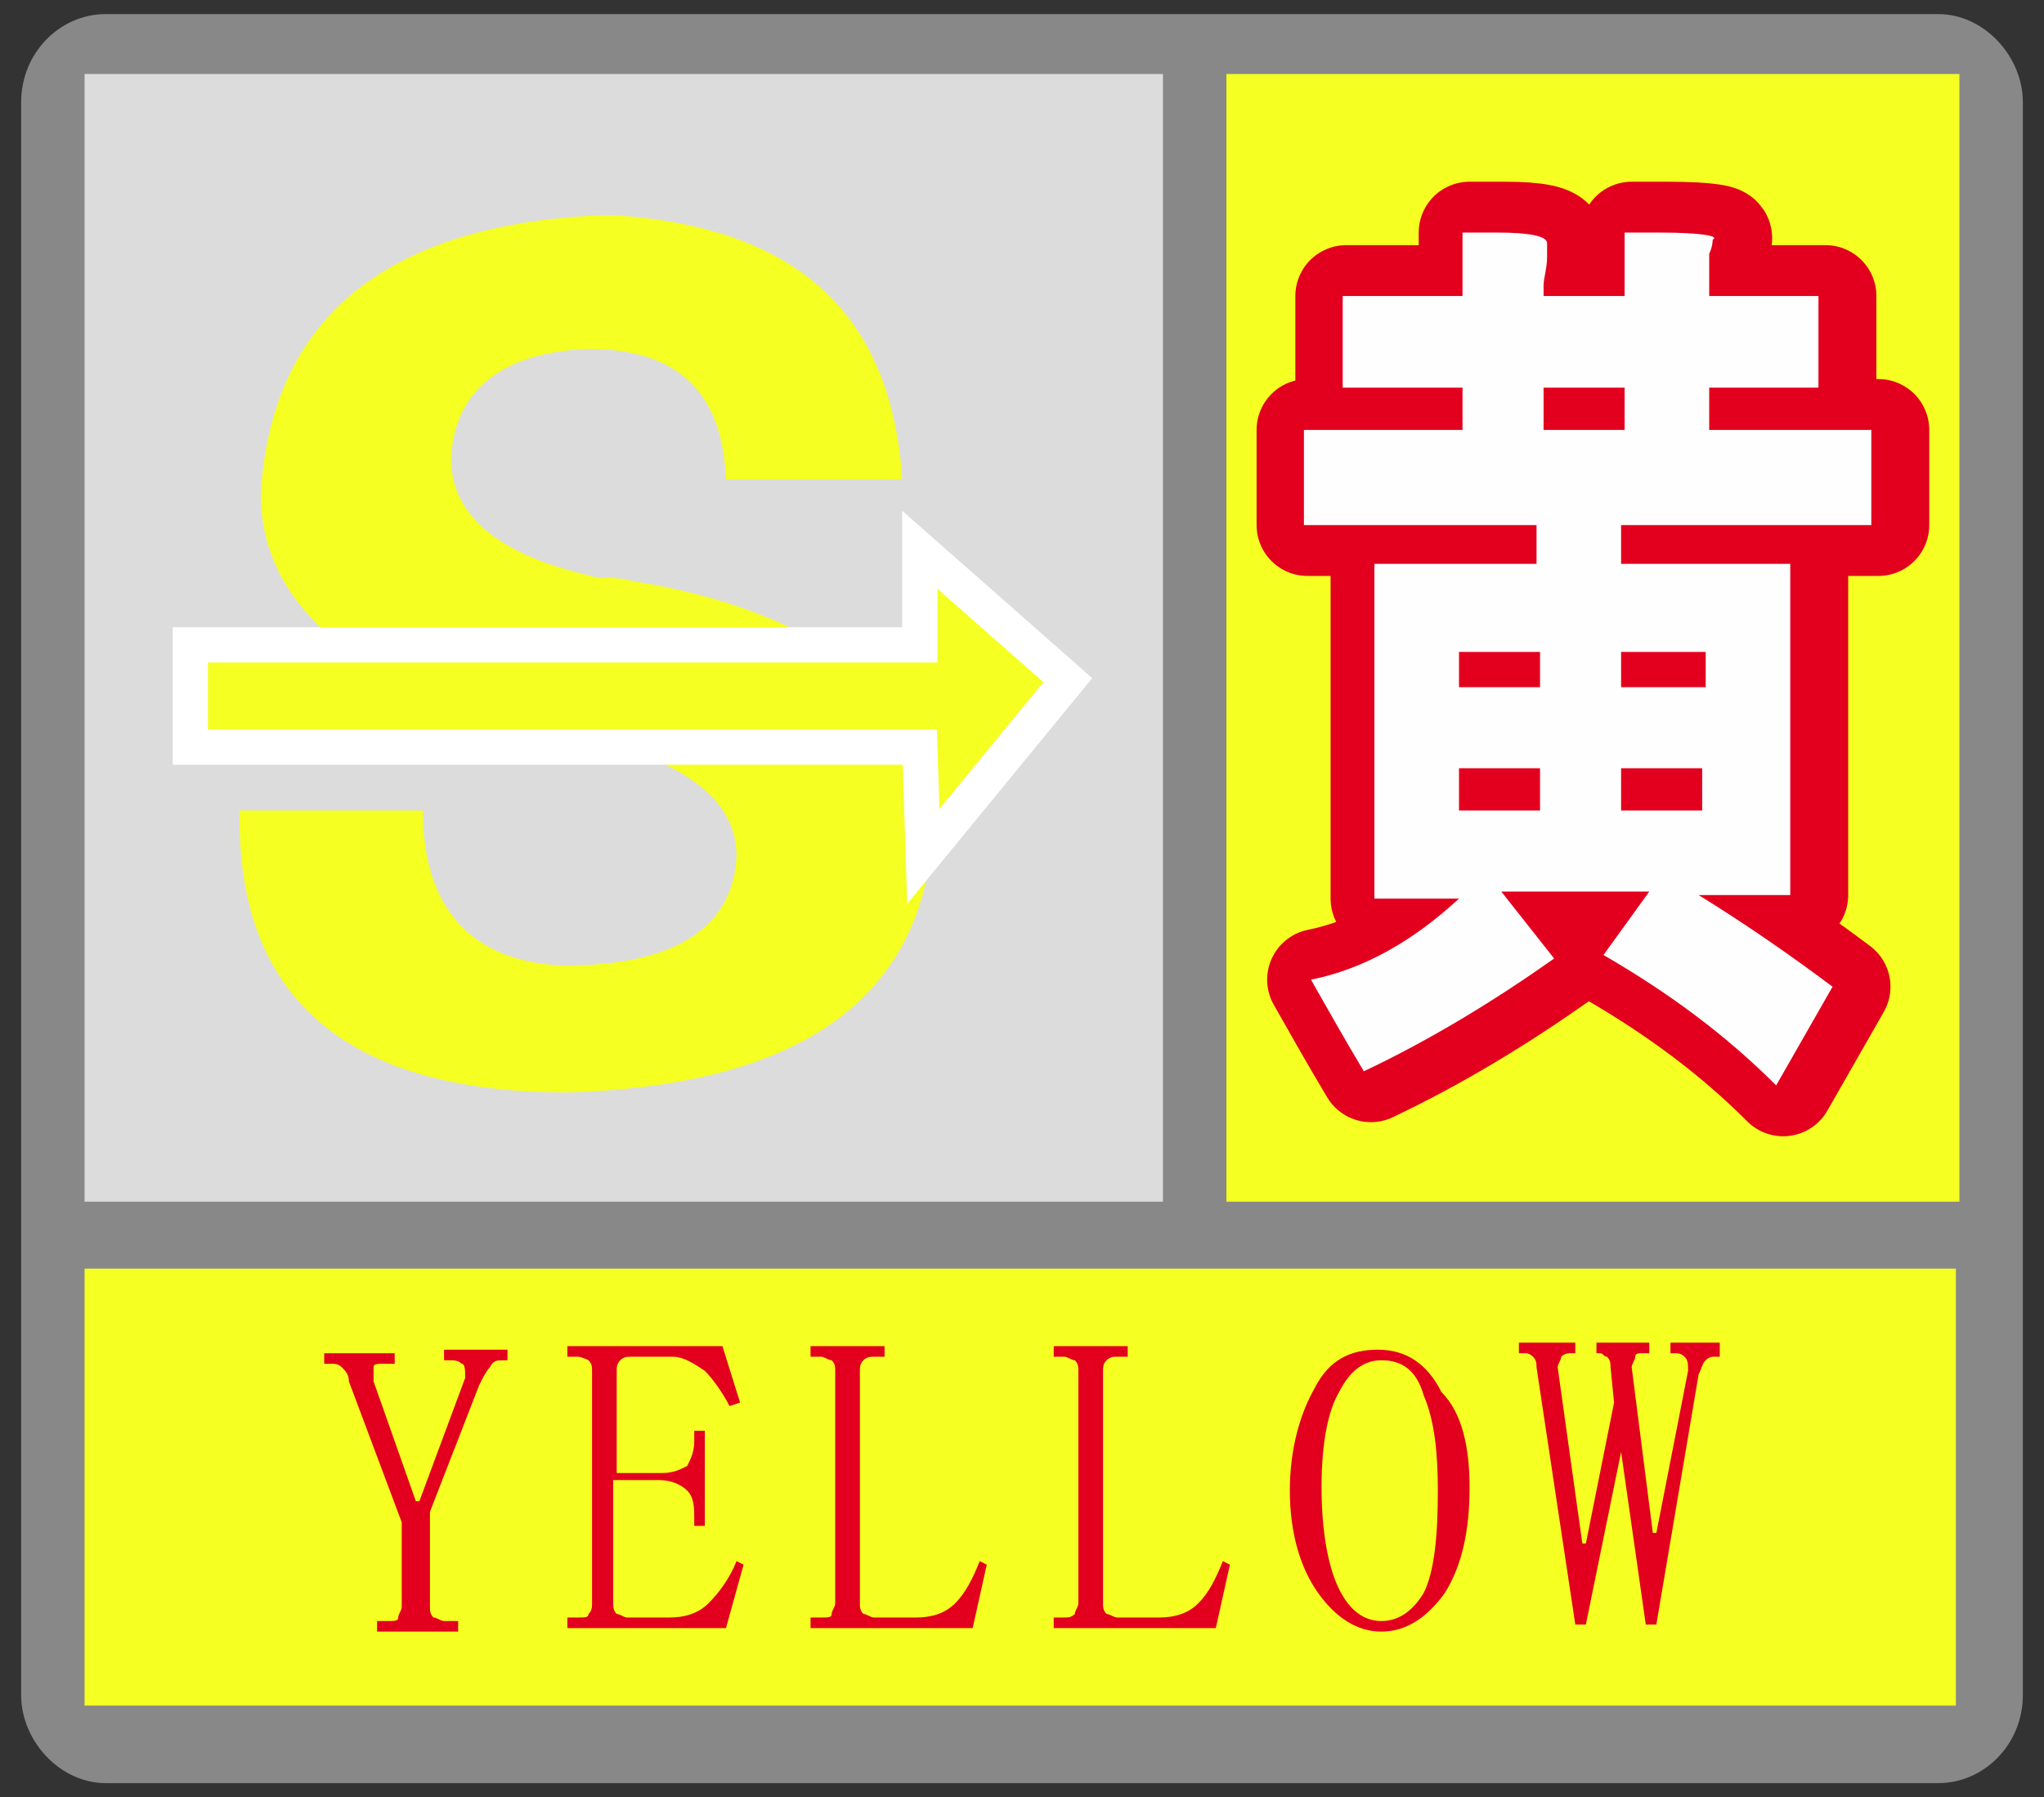 <?xml version="1.0" ?><!-- Generator: Adobe Illustrator 19.0.0, SVG Export Plug-In . SVG Version: 6.00 Build 0)  --><svg id="图层_1" style="enable-background:new 0 0 58 51;" version="1.1" viewBox="0 0 58 51" x="0px" xml:space="preserve" xmlns="http://www.w3.org/2000/svg" xmlns:xlink="http://www.w3.org/1999/xlink" y="0px" zn="黄色沙尘暴">
<rect x="0" y="0" width="58" height="51" fill="#333333" stroke="none"/>
<style type="text/css">
	.YellowStorm_st0{fill-rule:evenodd;clip-rule:evenodd;fill:#888889;}
	.YellowStorm_st1{fill-rule:evenodd;clip-rule:evenodd;fill:#F5FF22;}
	.YellowStorm_st2{fill:#E3001E;}
	.YellowStorm_st3{fill-rule:evenodd;clip-rule:evenodd;fill:#DCDCDD;}
	.YellowStorm_st4{fill:none;stroke:#E3001E;stroke-width:2.887;stroke-linecap:round;stroke-linejoin:round;stroke-miterlimit:10;}
	.YellowStorm_st5{fill:#FEFEFE;}
	.YellowStorm_st6{fill:#F5FF22;}
	.YellowStorm_st7{fill-rule:evenodd;clip-rule:evenodd;fill:#F5FF22;stroke:#FFFFFF;stroke-miterlimit:10;}
</style>
<g id="XMLID_2288_">
	<path class="YellowStorm_st0" d="M3,0.4h52c1.3,0,2.4,1.2,2.4,2.5v45.2c0,1.4-1.1,2.5-2.4,2.5H3c-1.3,0-2.4-1.2-2.4-2.5V2.9   C0.6,1.5,1.7,0.4,3,0.4L3,0.4z" id="XMLID_2289_"/>
	<rect class="YellowStorm_st1" height="12.4" id="XMLID_2290_" width="53.1" x="2.4" y="36"/>
	<path class="YellowStorm_st2" d="M13.2,39.1c0-0.2,0-0.4-0.1-0.4c-0.1-0.1-0.2-0.1-0.4-0.1h-0.1v-0.3h1.8v0.3h-0.1   c-0.2,0-0.3,0-0.4,0.2c-0.1,0.1-0.2,0.3-0.3,0.5l-1.4,3.6v2.7c0,0.1,0,0.2,0.1,0.3c0.1,0,0.2,0.1,0.3,0.1h0.4v0.3h-2.3v-0.3H11   c0.2,0,0.3,0,0.3-0.1c0-0.1,0.1-0.2,0.1-0.3v-2.4l-1.5-4c0-0.2-0.1-0.3-0.2-0.4c-0.1-0.1-0.2-0.1-0.3-0.1H9.2v-0.3h2v0.3h-0.3   c-0.2,0-0.3,0-0.3,0.1c0,0.1,0,0.2,0,0.4l1.2,3.4h0.1L13.2,39.1z M16.1,38.5v-0.3h4.4l0.5,1.6l-0.3,0.1c-0.2-0.4-0.5-0.8-0.7-1   c-0.3-0.2-0.6-0.4-0.9-0.4h-1.2c-0.1,0-0.2,0-0.3,0.1c-0.1,0.1-0.1,0.2-0.1,0.3v2.9h1.3c0.3,0,0.5-0.1,0.7-0.2   c0.1-0.2,0.2-0.4,0.2-0.7v-0.3h0.3v2.7h-0.3v-0.2c0-0.3,0-0.6-0.2-0.8C19.3,42.1,19,42,18.7,42h-1.3v3.5c0,0.1,0,0.2,0.1,0.3   c0.1,0,0.2,0.1,0.3,0.1H19c0.4,0,0.8-0.1,1.1-0.4c0.3-0.3,0.6-0.7,0.8-1.2l0.2,0.1l-0.5,1.8h-4.5v-0.3h0.3c0.2,0,0.3,0,0.3-0.1   c0.1-0.1,0.1-0.2,0.1-0.3v-6.6c0-0.1,0-0.2-0.1-0.3c0,0-0.2-0.1-0.3-0.1H16.1z M24.4,45.5c0,0.1,0,0.2,0.1,0.3   c0.1,0,0.2,0.1,0.3,0.1H26c0.4,0,0.8-0.1,1.1-0.4c0.3-0.3,0.5-0.7,0.7-1.2l0.2,0.1l-0.4,1.8H23v-0.3h0.3c0.2,0,0.3,0,0.3-0.1   c0-0.1,0.1-0.2,0.1-0.3v-6.6c0-0.1,0-0.2-0.1-0.3c-0.1,0-0.2-0.1-0.3-0.1H23v-0.3h2.1v0.3h-0.3c-0.1,0-0.2,0-0.3,0.1   c-0.1,0.1-0.1,0.2-0.1,0.3V45.5z M31.3,45.5c0,0.1,0,0.2,0.1,0.3c0.1,0,0.2,0.1,0.3,0.1h1.2c0.4,0,0.8-0.1,1.1-0.4   c0.3-0.3,0.5-0.7,0.7-1.2l0.2,0.1l-0.4,1.8h-4.6v-0.3h0.3c0.1,0,0.2,0,0.3-0.1c0-0.1,0.1-0.2,0.1-0.3v-6.6c0-0.1,0-0.2-0.1-0.3   c-0.1,0-0.2-0.1-0.3-0.1h-0.3v-0.3h2.1v0.3h-0.3c-0.1,0-0.2,0-0.3,0.1c-0.1,0.1-0.1,0.2-0.1,0.3V45.5z M37.5,42.2   c0,1.3,0.2,2.3,0.5,2.9c0.3,0.6,0.7,0.9,1.2,0.9c0.5,0,0.9-0.3,1.2-0.8c0.3-0.6,0.4-1.6,0.4-2.9c0-1.1-0.1-2-0.4-2.7   c-0.2-0.7-0.6-1-1.2-1c-0.5,0-0.9,0.3-1.2,0.9C37.7,40,37.5,40.9,37.5,42.2L37.5,42.2z M41.7,42.2c0,1.2-0.2,2.2-0.7,3   c-0.5,0.7-1.1,1.1-1.8,1.1s-1.3-0.4-1.8-1.1c-0.5-0.7-0.8-1.7-0.8-2.9c0-1.2,0.3-2.2,0.7-2.9c0.4-0.8,1-1.1,1.8-1.1   c0.8,0,1.4,0.4,1.8,1.2C41.5,40.1,41.7,41.1,41.7,42.2L41.7,42.2z M48.8,38.2v0.3h-0.2c0,0-0.1,0-0.2,0.1c-0.1,0.1-0.1,0.2-0.2,0.4   L47,46.1h-0.3l-0.7-4.9H46L45,46.1h-0.3l-1.1-7.3c0-0.1,0-0.2-0.1-0.3c0,0-0.1-0.1-0.2-0.1h-0.2v-0.3h1.6v0.3h-0.1   c-0.1,0-0.2,0-0.3,0.1c0,0.1-0.1,0.2-0.1,0.3l0.7,5h0.1l0.8-4l-0.1-1c0-0.1,0-0.2-0.1-0.3c-0.1,0-0.1-0.1-0.2-0.1h-0.1v-0.3h1.5   v0.3h-0.2c-0.1,0-0.2,0-0.2,0.1c0,0.1-0.1,0.2-0.1,0.3l0.6,4.7h0.1l0.9-4.6c0-0.2,0-0.3-0.1-0.4c-0.1-0.1-0.2-0.1-0.3-0.1h-0.1   v-0.3H48.8z" id="XMLID_2291_"/>
	<rect class="YellowStorm_st1" height="32" id="XMLID_2299_" width="20.8" x="34.8" y="2.1"/>
	<rect class="YellowStorm_st3" height="32" id="XMLID_2300_" width="30.6" x="2.4" y="2.1"/>
	<g id="XMLID_2301_">
		<path class="YellowStorm_st4" d="M38.3,8.4h3.4V6.6h1c0.9,0,1.4,0.1,1.4,0.3c0,0.1,0,0.2,0,0.4c0,0.3-0.1,0.6-0.1,0.8v0.3    h2.3V6.6h1c1.2,0,1.7,0.1,1.5,0.2c0,0,0,0.2-0.1,0.4c0,0.3,0,0.5,0,0.6v0.6h3.1V11h-3.1v1.2h4.6v2.7h-7.1V16H51v9.4h-2.6    c1.3,0.8,2.6,1.7,3.8,2.6l-1.6,2.8c-1.4-1.4-3-2.6-4.9-3.7l1.3-1.8h-4.2l1.5,1.9c-1.7,1.2-3.5,2.3-5.4,3.2c-0.6-1-1.1-1.9-1.5-2.6    c1.5-0.3,2.9-1.1,4.2-2.3h-2.4V16h4.6v-1.1h-6.7v-2.7h4.5V11h-3.4V8.4z M44.1,11v1.2h2.3V11H44.1z M41.7,18.5v1h2.3v-1H41.7z     M46.2,19.5h2.4v-1h-2.4V19.5z M41.7,21.8V23h2.3v-1.2H41.7z M48.6,23v-1.2h-2.4V23H48.6z" id="XMLID_2302_"/>
		<path class="YellowStorm_st5" d="M38.1,8.4h3.4V6.6h1c0.9,0,1.4,0.1,1.4,0.3c0,0.1,0,0.2,0,0.4c0,0.3-0.1,0.6-0.1,0.8v0.3    h2.3V6.6h1c1.2,0,1.7,0.1,1.5,0.2c0,0,0,0.2-0.1,0.4c0,0.3,0,0.5,0,0.6v0.6h3.1V11h-3.1v1.2h4.6v2.7H46V16h4.8v9.4h-2.6    c1.3,0.8,2.6,1.7,3.8,2.6l-1.6,2.8c-1.4-1.4-3-2.6-4.9-3.7l1.3-1.8h-4.2l1.5,1.9c-1.7,1.2-3.5,2.3-5.4,3.2c-0.6-1-1.1-1.9-1.5-2.6    c1.5-0.3,2.9-1.1,4.2-2.3h-2.4V16h4.6v-1.1H37v-2.7h4.5V11h-3.4V8.4z M43.8,11v1.2h2.3V11H43.8z M41.4,18.5v1h2.3v-1H41.4z     M46,19.5h2.4v-1H46V19.5z M41.4,21.8V23h2.3v-1.2H41.4z M48.3,23v-1.2H46V23H48.3z" id="XMLID_2309_"/>
	</g>
	<g id="XMLID_2316_">
		<path class="YellowStorm_st6" d="M9.2,17.9h13.4c-1.2-0.6-2.7-1.1-4.6-1.4c-0.4-0.1-0.6-0.1-0.7-0.1c-0.2,0-0.4,0-0.7-0.1    c-2.5-0.6-3.8-1.7-3.8-3.3c0.1-1.9,1.4-3,3.9-3.1c2.5,0,3.8,1.2,3.9,3.7h5c-0.3-4.7-3-7.2-8.3-7.5C11,6.3,7.7,9,7.4,14    C7.4,15.5,8,16.8,9.2,17.9z" id="XMLID_2317_"/>
		<path class="YellowStorm_st6" d="M17.6,21.2c2.2,0.7,3.3,1.7,3.3,3.1c-0.1,2-1.7,3.1-4.9,3.1C13.4,27.3,12,25.8,12,23H6.8    c-0.1,5.3,3,8,9.3,8c6.8-0.2,10.3-2.8,10.4-7.9c0-0.7-0.1-1.3-0.3-1.9H17.6z" id="XMLID_2318_"/>
	</g>
	<polygon class="YellowStorm_st7" id="XMLID_2319_" points="5.4,18.3 26.1,18.3 26.1,15.6 30.3,19.3 26.2,24.3 26.1,21.2 5.4,21.2  "/>
</g>
</svg>